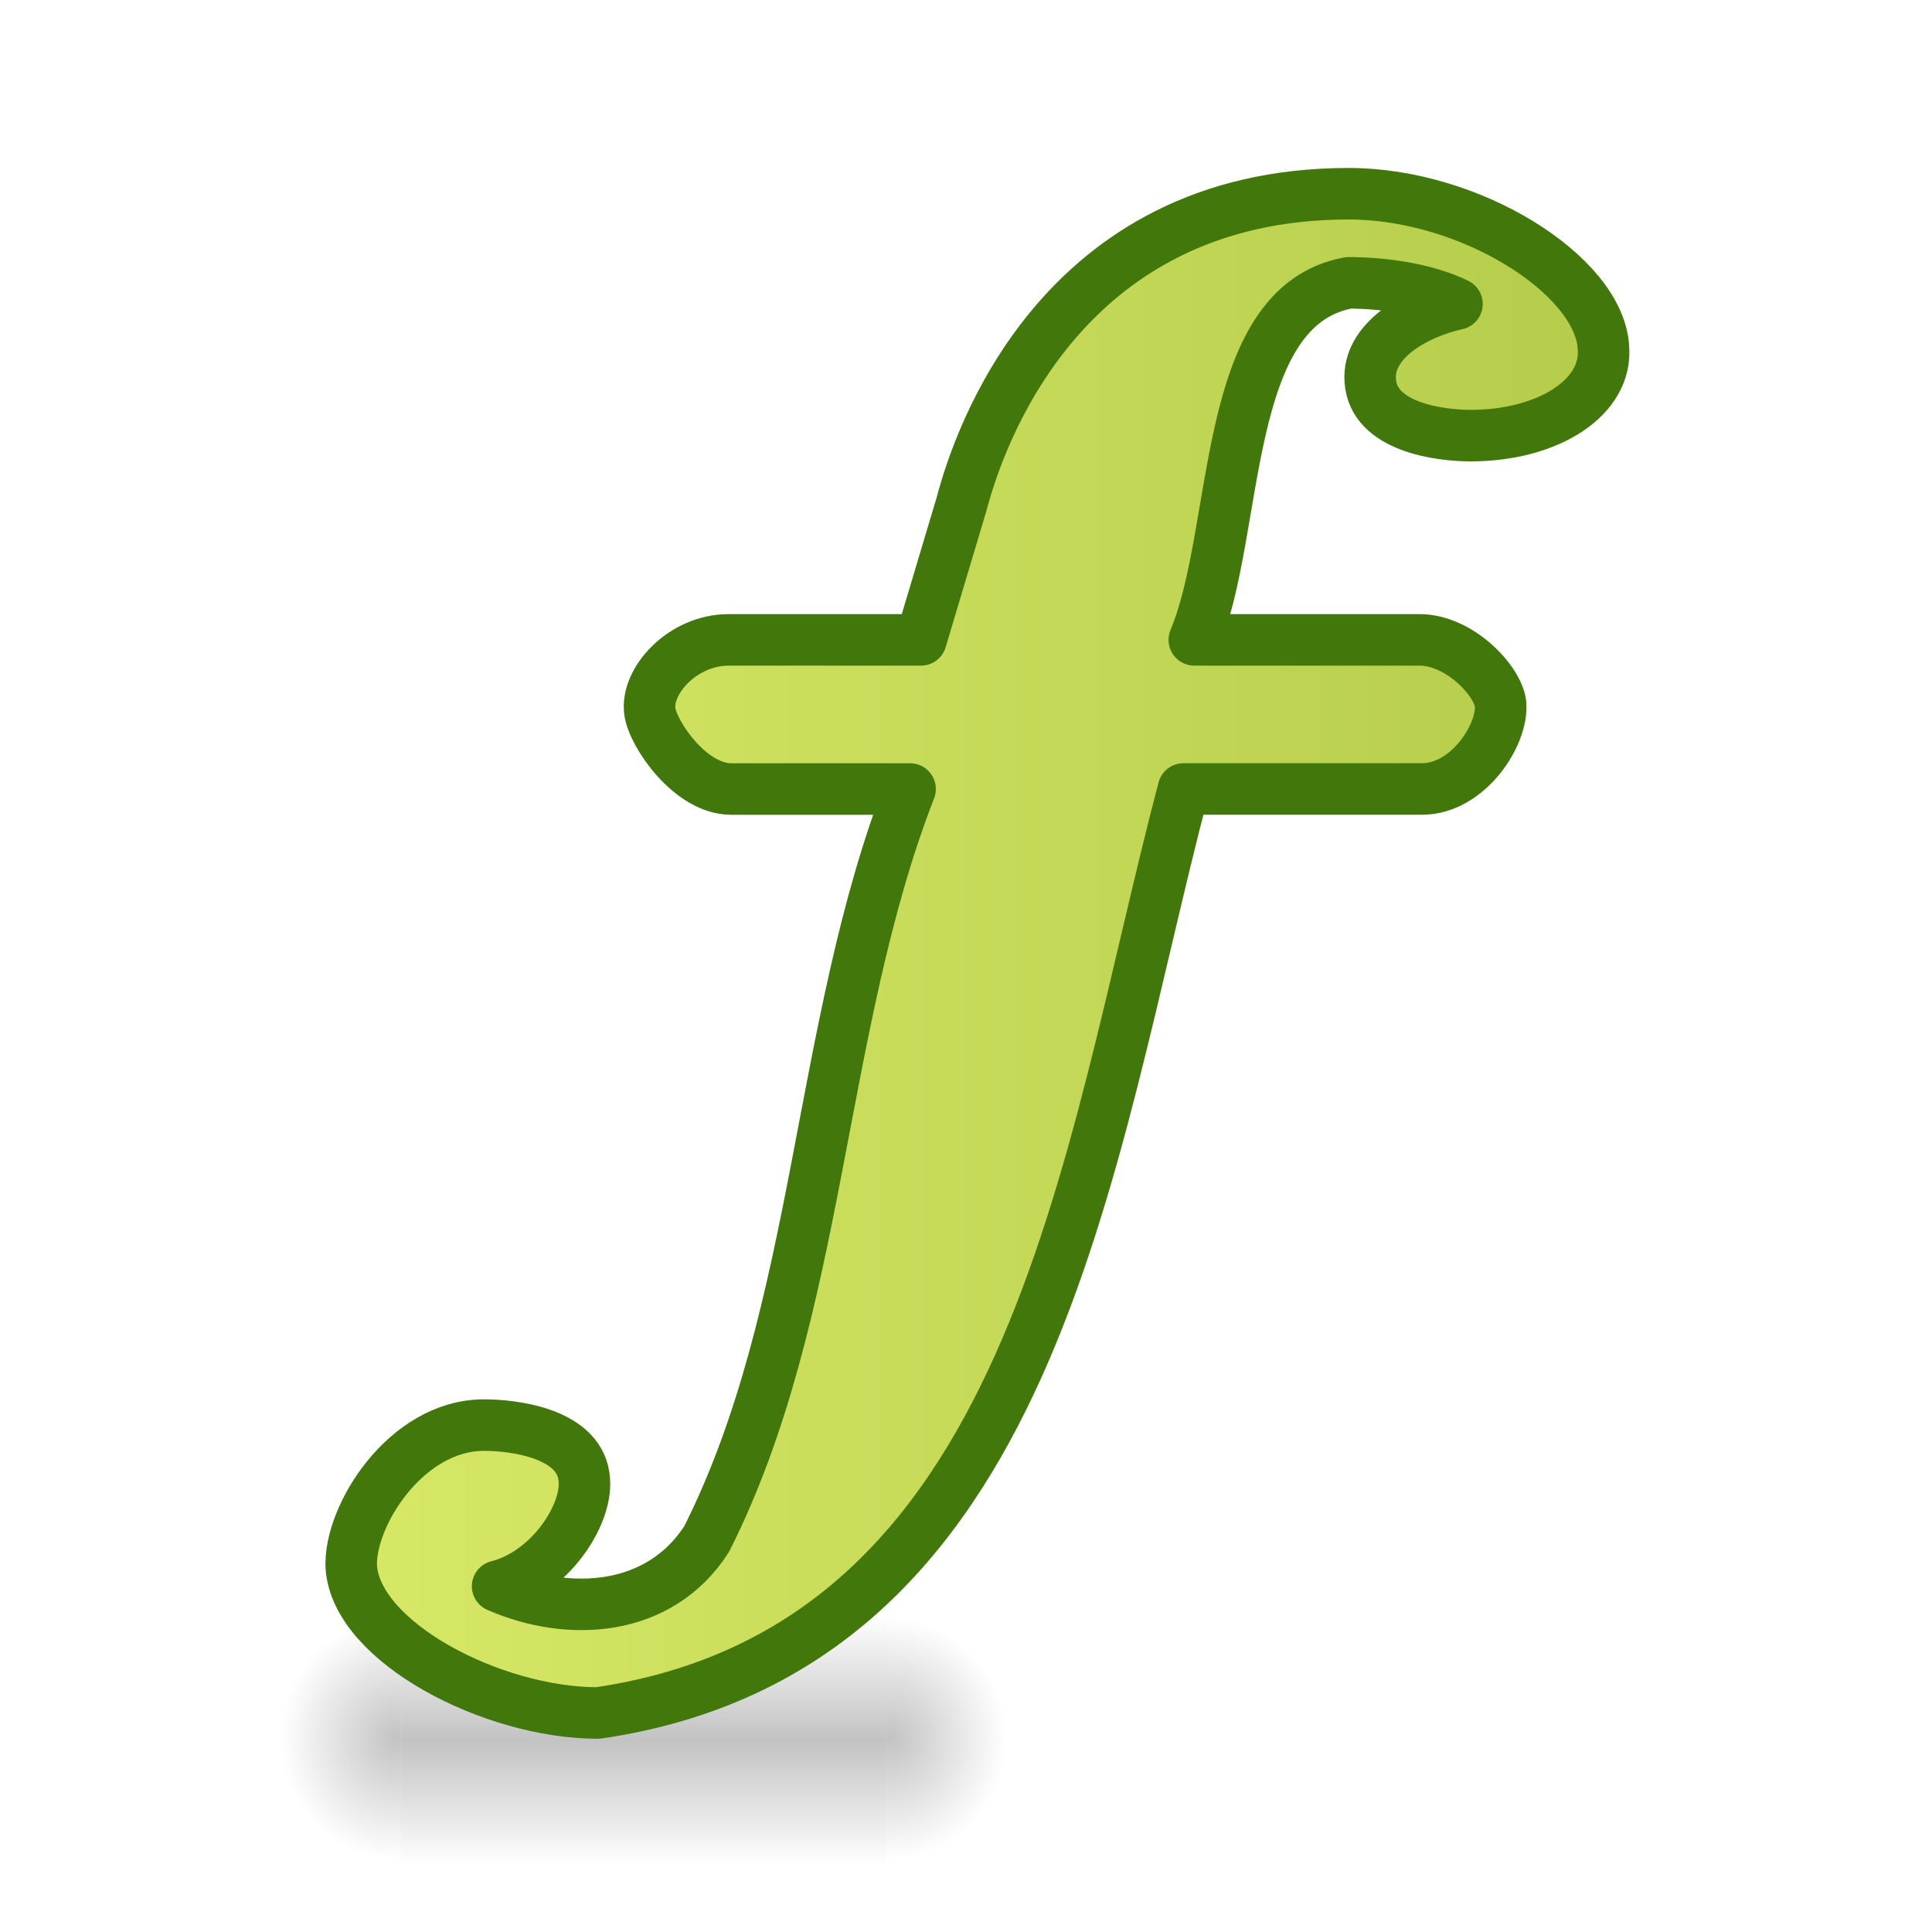<?xml version="1.0" encoding="UTF-8" standalone="no"?>
<!-- Created with Inkscape (http://www.inkscape.org/) -->

<svg
   xmlns:dc="http://purl.org/dc/elements/1.1/"
   xmlns:cc="http://creativecommons.org/ns#"
   xmlns:rdf="http://www.w3.org/1999/02/22-rdf-syntax-ns#"
   xmlns:svg="http://www.w3.org/2000/svg"
   xmlns="http://www.w3.org/2000/svg"
   xmlns:xlink="http://www.w3.org/1999/xlink"
   xmlns:sodipodi="http://sodipodi.sourceforge.net/DTD/sodipodi-0.dtd"
   xmlns:inkscape="http://www.inkscape.org/namespaces/inkscape"
   sodipodi:docname="custom-function.svg"
   inkscape:version="0.47 r22583"
   id="svg3082"
   height="48"
   width="48"
   version="1.1">
  <sodipodi:namedview
     pagecolor="#ffffff"
     bordercolor="#666666"
     borderopacity="1"
     objecttolerance="10"
     gridtolerance="10"
     guidetolerance="10"
     inkscape:pageopacity="0"
     inkscape:pageshadow="2"
     inkscape:window-width="1020"
     inkscape:window-height="677"
     id="namedview56"
     showgrid="false"
     inkscape:zoom="3.4766084"
     inkscape:cx="27.306368"
     inkscape:cy="13.579857"
     inkscape:window-x="131"
     inkscape:window-y="24"
     inkscape:window-maximized="0"
     inkscape:current-layer="svg3082" />
  <defs
     id="defs3084">
    <inkscape:path-effect
       effect="skeletal"
       id="path-effect4510"
       is_visible="true"
       pattern="M 0,0 1,0"
       copytype="single_stretched"
       prop_scale="1.01"
       scale_y_rel="false"
       spacing="0"
       normal_offset="0"
       tang_offset="0"
       prop_units="false"
       vertical_pattern="false"
       fuse_tolerance="0" />
    <inkscape:perspective
       sodipodi:type="inkscape:persp3d"
       inkscape:vp_x="0 : 24 : 1"
       inkscape:vp_y="0 : 1000 : 0"
       inkscape:vp_z="48 : 24 : 1"
       inkscape:persp3d-origin="24 : 16 : 1"
       id="perspective60" />
    <linearGradient
       id="linearGradient6457">
      <stop
         id="stop6459"
         style="stop-color:white;stop-opacity:0.941"
         offset="0" />
      <stop
         id="stop6461"
         style="stop-color:white;stop-opacity:0.706"
         offset="1" />
    </linearGradient>
    <radialGradient
       cx="605.714"
       cy="486.648"
       r="117.143"
       fx="605.714"
       fy="486.648"
       id="radialGradient3847"
       xlink:href="#linearGradient5060"
       gradientUnits="userSpaceOnUse"
       gradientTransform="matrix(-2.774,0,0,1.97,112.762,-872.885)" />
    <linearGradient
       id="linearGradient5060">
      <stop
         id="stop5062"
         style="stop-color:black;stop-opacity:1"
         offset="0" />
      <stop
         id="stop5064"
         style="stop-color:black;stop-opacity:0"
         offset="1" />
    </linearGradient>
    <radialGradient
       cx="605.714"
       cy="486.648"
       r="117.143"
       fx="605.714"
       fy="486.648"
       id="radialGradient3845"
       xlink:href="#linearGradient5060"
       gradientUnits="userSpaceOnUse"
       gradientTransform="matrix(2.774,0,0,1.97,-1891.633,-872.885)" />
    <linearGradient
       id="linearGradient5048">
      <stop
         id="stop5050"
         style="stop-color:black;stop-opacity:0"
         offset="0" />
      <stop
         id="stop5056"
         style="stop-color:black;stop-opacity:1"
         offset="0.5" />
      <stop
         id="stop5052"
         style="stop-color:black;stop-opacity:0"
         offset="1" />
    </linearGradient>
    <linearGradient
       x1="302.857"
       y1="366.648"
       x2="302.857"
       y2="609.505"
       id="linearGradient3843"
       xlink:href="#linearGradient5048"
       gradientUnits="userSpaceOnUse"
       gradientTransform="matrix(2.774,0,0,1.97,-1892.179,-872.885)" />
    <linearGradient
       id="linearGradient2781">
      <stop
         id="stop2783"
         style="stop-color:#505050;stop-opacity:1"
         offset="0" />
      <stop
         id="stop6301"
         style="stop-color:#6e6e6e;stop-opacity:1"
         offset="0.132" />
      <stop
         id="stop2785"
         style="stop-color:#8c8c8c;stop-opacity:1"
         offset="1" />
    </linearGradient>
    <linearGradient
       x1="21.866"
       y1="8.576"
       x2="21.78"
       y2="39.924"
       id="linearGradient2787"
       xlink:href="#linearGradient2781"
       gradientUnits="userSpaceOnUse"
       gradientTransform="matrix(1.242,0,0,1.18,-7.06,-5.123)" />
    <linearGradient
       id="linearGradient3690">
      <stop
         id="stop3692"
         style="stop-color:white;stop-opacity:1"
         offset="0" />
      <stop
         id="stop3694"
         style="stop-color:white;stop-opacity:0.469"
         offset="1" />
    </linearGradient>
    <linearGradient
       x1="16.034"
       y1="9.073"
       x2="16.075"
       y2="15.044"
       id="linearGradient3696"
       xlink:href="#linearGradient3690"
       gradientUnits="userSpaceOnUse"
       gradientTransform="matrix(1.258,0,0,1.172,-7.451,-4.638)" />
    <linearGradient
       id="linearGradient4222">
      <stop
         id="stop4224"
         style="stop-color:white;stop-opacity:1"
         offset="0" />
      <stop
         id="stop4226"
         style="stop-color:white;stop-opacity:0"
         offset="1" />
    </linearGradient>
    <linearGradient
       x1="24.139"
       y1="-9.801"
       x2="24.139"
       y2="47.273"
       id="linearGradient5220"
       xlink:href="#linearGradient4222"
       gradientUnits="userSpaceOnUse"
       gradientTransform="matrix(0.536,0,0,0.533,-15.688,50.169)" />
    <linearGradient
       id="linearGradient2264">
      <stop
         id="stop2266"
         style="stop-color:#d7e866;stop-opacity:1"
         offset="0" />
      <stop
         id="stop2268"
         style="stop-color:#8cab2a;stop-opacity:1"
         offset="1" />
    </linearGradient>
    <linearGradient
       x1="24.104"
       y1="15.169"
       x2="24.104"
       y2="32.485"
       id="linearGradient5218"
       xlink:href="#linearGradient2264"
       gradientUnits="userSpaceOnUse"
       gradientTransform="matrix(0.893,0,0,0.888,-24.247,42.161)" />
    <linearGradient
       id="linearGradient4168">
      <stop
         id="stop4170"
         style="stop-color:#f8cd70;stop-opacity:1"
         offset="0" />
      <stop
         id="stop4172"
         style="stop-color:#cc9110;stop-opacity:1"
         offset="1" />
    </linearGradient>
    <radialGradient
       cx="40.128"
       cy="9.966"
       r="1.061"
       fx="40.128"
       fy="9.966"
       id="radialGradient6431"
       xlink:href="#linearGradient4168"
       gradientUnits="userSpaceOnUse"
       gradientTransform="matrix(1.324,1.5235321e-6,-1.5978584e-6,1.319,-13.005,-3.182)" />
    <radialGradient
       cx="40.128"
       cy="9.966"
       r="1.061"
       fx="40.128"
       fy="9.966"
       id="radialGradient6439"
       xlink:href="#linearGradient4168"
       gradientUnits="userSpaceOnUse"
       gradientTransform="matrix(1.324,1.5574329e-6,-1.5978586e-6,1.291,-13.005,-2.896)" />
    <radialGradient
       cx="40.128"
       cy="9.966"
       r="1.061"
       fx="40.128"
       fy="9.966"
       id="radialGradient6447"
       xlink:href="#linearGradient4168"
       gradientUnits="userSpaceOnUse"
       gradientTransform="matrix(1.324,-1.1012002e-7,1.0795053e-7,1.233,-13.005,-2.324)" />
    <linearGradient
       x1="24"
       y1="13"
       x2="24"
       y2="40"
       id="linearGradient6463"
       xlink:href="#linearGradient6457"
       gradientUnits="userSpaceOnUse" />
    <linearGradient
       inkscape:collect="always"
       xlink:href="#linearGradient6457"
       id="linearGradient2915"
       gradientUnits="userSpaceOnUse"
       x1="24"
       y1="13"
       x2="24"
       y2="40"
       gradientTransform="matrix(0.604,0,0,1.228,9.509,-9.037)" />
    <linearGradient
       inkscape:collect="always"
       xlink:href="#linearGradient3690"
       id="linearGradient2918"
       gradientUnits="userSpaceOnUse"
       gradientTransform="matrix(0.76,0,0,1.179,5.01,-4.808)"
       x1="16.034"
       y1="9.073"
       x2="16.075"
       y2="15.044" />
    <linearGradient
       inkscape:collect="always"
       xlink:href="#linearGradient2781"
       id="linearGradient2921"
       gradientUnits="userSpaceOnUse"
       gradientTransform="matrix(0.75,0,0,1.187,5.246,-5.296)"
       x1="21.866"
       y1="8.576"
       x2="21.78"
       y2="39.924" />
    <inkscape:perspective
       id="perspective2941"
       inkscape:persp3d-origin="0.5 : 0.33333333 : 1"
       inkscape:vp_z="1 : 0.5 : 1"
       inkscape:vp_y="0 : 1000 : 0"
       inkscape:vp_x="0 : 0.5 : 1"
       sodipodi:type="inkscape:persp3d" />
    <inkscape:perspective
       id="perspective3741"
       inkscape:persp3d-origin="0.5 : 0.33333333 : 1"
       inkscape:vp_z="1 : 0.5 : 1"
       inkscape:vp_y="0 : 1000 : 0"
       inkscape:vp_x="0 : 0.5 : 1"
       sodipodi:type="inkscape:persp3d" />
    <inkscape:perspective
       id="perspective3777"
       inkscape:persp3d-origin="0.5 : 0.33333333 : 1"
       inkscape:vp_z="1 : 0.5 : 1"
       inkscape:vp_y="0 : 1000 : 0"
       inkscape:vp_x="0 : 0.5 : 1"
       sodipodi:type="inkscape:persp3d" />
    <radialGradient
       inkscape:collect="always"
       xlink:href="#linearGradient2264-9"
       id="radialGradient3767-8"
       cx="25.555"
       cy="18.445"
       fx="25.555"
       fy="18.445"
       r="8.367"
       gradientTransform="matrix(1,0,0,0.282,0,13.24)"
       gradientUnits="userSpaceOnUse" />
    <linearGradient
       id="linearGradient2264-9">
      <stop
         id="stop2266-3"
         style="stop-color:#d7e866;stop-opacity:1"
         offset="0" />
      <stop
         id="stop2268-5"
         style="stop-color:#8cab2a;stop-opacity:1"
         offset="1" />
    </linearGradient>
    <inkscape:perspective
       id="perspective3766"
       inkscape:persp3d-origin="0.5 : 0.33333333 : 1"
       inkscape:vp_z="1 : 0.5 : 1"
       inkscape:vp_y="0 : 1000 : 0"
       inkscape:vp_x="0 : 0.5 : 1"
       sodipodi:type="inkscape:persp3d" />
    <linearGradient
       inkscape:collect="always"
       xlink:href="#linearGradient4222-8"
       id="linearGradient3724"
       gradientUnits="userSpaceOnUse"
       gradientTransform="matrix(0,0.713,-0.674,0,53.746,15.046)"
       x1="13.472"
       y1="25.411"
       x2="57.726"
       y2="25.411" />
    <linearGradient
       id="linearGradient4222-8">
      <stop
         id="stop4224-9"
         style="stop-color:white;stop-opacity:1"
         offset="0" />
      <stop
         id="stop4226-8"
         style="stop-color:white;stop-opacity:0"
         offset="1" />
    </linearGradient>
    <inkscape:perspective
       id="perspective3873"
       inkscape:persp3d-origin="0.5 : 0.33333333 : 1"
       inkscape:vp_z="1 : 0.5 : 1"
       inkscape:vp_y="0 : 1000 : 0"
       inkscape:vp_x="0 : 0.5 : 1"
       sodipodi:type="inkscape:persp3d" />
    <linearGradient
       id="linearGradient2264-93">
      <stop
         id="stop2266-2"
         style="stop-color:#d7e866;stop-opacity:1"
         offset="0" />
      <stop
         id="stop2268-8"
         style="stop-color:#8cab2a;stop-opacity:1"
         offset="1" />
    </linearGradient>
    <linearGradient
       inkscape:collect="always"
       xlink:href="#linearGradient4222-5"
       id="linearGradient3863-7"
       gradientUnits="userSpaceOnUse"
       x1="18.188"
       y1="18.445"
       x2="32.922"
       y2="18.445" />
    <linearGradient
       id="linearGradient4222-5">
      <stop
         id="stop4224-6"
         style="stop-color:white;stop-opacity:1"
         offset="0" />
      <stop
         id="stop4226-0"
         style="stop-color:white;stop-opacity:0"
         offset="1" />
    </linearGradient>
    <inkscape:perspective
       id="perspective3929"
       inkscape:persp3d-origin="0.5 : 0.33333333 : 1"
       inkscape:vp_z="1 : 0.5 : 1"
       inkscape:vp_y="0 : 1000 : 0"
       inkscape:vp_x="0 : 0.5 : 1"
       sodipodi:type="inkscape:persp3d" />
    <linearGradient
       id="linearGradient2264-93-1">
      <stop
         id="stop2266-2-4"
         style="stop-color:#d7e866;stop-opacity:1"
         offset="0" />
      <stop
         id="stop2268-8-9"
         style="stop-color:#8cab2a;stop-opacity:1"
         offset="1" />
    </linearGradient>
    <linearGradient
       y2="18.445"
       x2="32.922"
       y1="18.445"
       x1="18.188"
       gradientUnits="userSpaceOnUse"
       id="linearGradient3888-2"
       xlink:href="#linearGradient4222-5-0"
       inkscape:collect="always" />
    <linearGradient
       id="linearGradient4222-5-0">
      <stop
         id="stop4224-6-1"
         style="stop-color:white;stop-opacity:1"
         offset="0" />
      <stop
         id="stop4226-0-8"
         style="stop-color:white;stop-opacity:0"
         offset="1" />
    </linearGradient>
    <inkscape:perspective
       id="perspective3985"
       inkscape:persp3d-origin="0.5 : 0.33333333 : 1"
       inkscape:vp_z="1 : 0.5 : 1"
       inkscape:vp_y="0 : 1000 : 0"
       inkscape:vp_x="0 : 0.5 : 1"
       sodipodi:type="inkscape:persp3d" />
    <linearGradient
       id="linearGradient2264-93-1-7">
      <stop
         id="stop2266-2-4-7"
         style="stop-color:#d7e866;stop-opacity:1"
         offset="0" />
      <stop
         id="stop2268-8-9-1"
         style="stop-color:#8cab2a;stop-opacity:1"
         offset="1" />
    </linearGradient>
    <linearGradient
       id="linearGradient4222-5-0-5">
      <stop
         id="stop4224-6-1-5"
         style="stop-color:white;stop-opacity:1"
         offset="0" />
      <stop
         id="stop4226-0-8-4"
         style="stop-color:white;stop-opacity:0"
         offset="1" />
    </linearGradient>
    <linearGradient
       id="linearGradient2264-93-10">
      <stop
         id="stop2266-2-5"
         style="stop-color:#d7e866;stop-opacity:1"
         offset="0" />
      <stop
         id="stop2268-8-1"
         style="stop-color:#8cab2a;stop-opacity:1"
         offset="1" />
    </linearGradient>
    <linearGradient
       y2="18.445"
       x2="32.922"
       y1="18.445"
       x1="18.188"
       gradientUnits="userSpaceOnUse"
       id="linearGradient3888-8"
       xlink:href="#linearGradient4222-5-9"
       inkscape:collect="always" />
    <linearGradient
       id="linearGradient4222-5-9">
      <stop
         id="stop4224-6-18"
         style="stop-color:white;stop-opacity:1"
         offset="0" />
      <stop
         id="stop4226-0-1"
         style="stop-color:white;stop-opacity:0"
         offset="1" />
    </linearGradient>
    <inkscape:perspective
       id="perspective3985-1"
       inkscape:persp3d-origin="0.5 : 0.33333333 : 1"
       inkscape:vp_z="1 : 0.5 : 1"
       inkscape:vp_y="0 : 1000 : 0"
       inkscape:vp_x="0 : 0.5 : 1"
       sodipodi:type="inkscape:persp3d" />
    <linearGradient
       id="linearGradient2264-93-1-8">
      <stop
         id="stop2266-2-4-5"
         style="stop-color:#d7e866;stop-opacity:1"
         offset="0" />
      <stop
         id="stop2268-8-9-19"
         style="stop-color:#8cab2a;stop-opacity:1"
         offset="1" />
    </linearGradient>
    <linearGradient
       id="linearGradient4222-5-0-6">
      <stop
         id="stop4224-6-1-7"
         style="stop-color:white;stop-opacity:1"
         offset="0" />
      <stop
         id="stop4226-0-8-9"
         style="stop-color:white;stop-opacity:0"
         offset="1" />
    </linearGradient>
    <linearGradient
       id="linearGradient2264-93-5">
      <stop
         id="stop2266-2-9"
         style="stop-color:#d7e866;stop-opacity:1"
         offset="0" />
      <stop
         id="stop2268-8-7"
         style="stop-color:#8cab2a;stop-opacity:1"
         offset="1" />
    </linearGradient>
    <linearGradient
       y2="18.445"
       x2="32.922"
       y1="18.445"
       x1="18.188"
       gradientUnits="userSpaceOnUse"
       id="linearGradient3888-6"
       xlink:href="#linearGradient4222-5-6"
       inkscape:collect="always" />
    <linearGradient
       id="linearGradient4222-5-6">
      <stop
         id="stop4224-6-8"
         style="stop-color:white;stop-opacity:1"
         offset="0" />
      <stop
         id="stop4226-0-18"
         style="stop-color:white;stop-opacity:0"
         offset="1" />
    </linearGradient>
    <inkscape:perspective
       id="perspective4180"
       inkscape:persp3d-origin="0.5 : 0.33333333 : 1"
       inkscape:vp_z="1 : 0.5 : 1"
       inkscape:vp_y="0 : 1000 : 0"
       inkscape:vp_x="0 : 0.5 : 1"
       sodipodi:type="inkscape:persp3d" />
    <linearGradient
       id="linearGradient2264-93-5-3">
      <stop
         id="stop2266-2-9-4"
         style="stop-color:#d7e866;stop-opacity:1"
         offset="0" />
      <stop
         id="stop2268-8-7-0"
         style="stop-color:#8cab2a;stop-opacity:1"
         offset="1" />
    </linearGradient>
    <linearGradient
       y2="18.445"
       x2="32.922"
       y1="18.445"
       x1="18.188"
       gradientUnits="userSpaceOnUse"
       id="linearGradient4011-9-9"
       xlink:href="#linearGradient4222-5-6-6"
       inkscape:collect="always" />
    <linearGradient
       id="linearGradient4222-5-6-6">
      <stop
         id="stop4224-6-8-8"
         style="stop-color:white;stop-opacity:1"
         offset="0" />
      <stop
         id="stop4226-0-18-2"
         style="stop-color:white;stop-opacity:0"
         offset="1" />
    </linearGradient>
    <linearGradient
       id="linearGradient2264-93-1-8-4">
      <stop
         id="stop2266-2-4-5-2"
         style="stop-color:#d7e866;stop-opacity:1"
         offset="0" />
      <stop
         id="stop2268-8-9-19-3"
         style="stop-color:#8cab2a;stop-opacity:1"
         offset="1" />
    </linearGradient>
    <linearGradient
       id="linearGradient4222-5-0-6-5">
      <stop
         id="stop4224-6-1-7-0"
         style="stop-color:white;stop-opacity:1"
         offset="0" />
      <stop
         id="stop4226-0-8-9-7"
         style="stop-color:white;stop-opacity:0"
         offset="1" />
    </linearGradient>
    <radialGradient
       inkscape:collect="always"
       xlink:href="#linearGradient2264-93-1-8-4"
       id="radialGradient4322"
       gradientUnits="userSpaceOnUse"
       gradientTransform="matrix(1,0,0,0.282,0,13.24)"
       cx="25.555"
       cy="18.445"
       fx="25.555"
       fy="18.445"
       r="8.367" />
    <linearGradient
       inkscape:collect="always"
       xlink:href="#linearGradient4222-5-0-6-5"
       id="linearGradient4324"
       gradientUnits="userSpaceOnUse"
       x1="18.188"
       y1="18.445"
       x2="32.922"
       y2="18.445" />
    <inkscape:perspective
       id="perspective4352"
       inkscape:persp3d-origin="0.5 : 0.33333333 : 1"
       inkscape:vp_z="1 : 0.5 : 1"
       inkscape:vp_y="0 : 1000 : 0"
       inkscape:vp_x="0 : 0.5 : 1"
       sodipodi:type="inkscape:persp3d" />
    <radialGradient
       inkscape:collect="always"
       xlink:href="#linearGradient2264-93-1-1"
       id="radialGradient4306-4"
       gradientUnits="userSpaceOnUse"
       gradientTransform="matrix(1,0,0,0.282,0,13.24)"
       cx="25.555"
       cy="18.445"
       fx="25.555"
       fy="18.445"
       r="8.367" />
    <linearGradient
       id="linearGradient2264-93-1-1">
      <stop
         id="stop2266-2-4-52"
         style="stop-color:#d7e866;stop-opacity:1"
         offset="0" />
      <stop
         id="stop2268-8-9-4"
         style="stop-color:#8cab2a;stop-opacity:1"
         offset="1" />
    </linearGradient>
    <linearGradient
       inkscape:collect="always"
       xlink:href="#linearGradient4222-5-0-57"
       id="linearGradient4308-3"
       gradientUnits="userSpaceOnUse"
       x1="18.188"
       y1="18.445"
       x2="32.922"
       y2="18.445" />
    <linearGradient
       id="linearGradient4222-5-0-57">
      <stop
         id="stop4224-6-1-56"
         style="stop-color:white;stop-opacity:1"
         offset="0" />
      <stop
         id="stop4226-0-8-2"
         style="stop-color:white;stop-opacity:0"
         offset="1" />
    </linearGradient>
    <linearGradient
       id="linearGradient2264-93-57">
      <stop
         id="stop2266-2-45"
         style="stop-color:#d7e866;stop-opacity:1"
         offset="0" />
      <stop
         id="stop2268-8-3"
         style="stop-color:#8cab2a;stop-opacity:1"
         offset="1" />
    </linearGradient>
    <linearGradient
       inkscape:collect="always"
       xlink:href="#linearGradient4222-5-63"
       id="linearGradient4304-8"
       gradientUnits="userSpaceOnUse"
       x1="18.188"
       y1="18.445"
       x2="32.922"
       y2="18.445" />
    <linearGradient
       id="linearGradient4222-5-63">
      <stop
         id="stop4224-6-4"
         style="stop-color:white;stop-opacity:1"
         offset="0" />
      <stop
         id="stop4226-0-7"
         style="stop-color:white;stop-opacity:0"
         offset="1" />
    </linearGradient>
    <radialGradient
       inkscape:collect="always"
       xlink:href="#linearGradient2264-93-1-8"
       id="radialGradient4461"
       gradientUnits="userSpaceOnUse"
       gradientTransform="matrix(1,0,0,0.282,0,13.24)"
       cx="25.555"
       cy="18.445"
       fx="25.555"
       fy="18.445"
       r="8.367" />
    <linearGradient
       inkscape:collect="always"
       xlink:href="#linearGradient4222-5-0-6"
       id="linearGradient4463"
       gradientUnits="userSpaceOnUse"
       x1="18.188"
       y1="18.445"
       x2="32.922"
       y2="18.445" />
    <radialGradient
       inkscape:collect="always"
       xlink:href="#linearGradient2264-93-1"
       id="radialGradient4465"
       gradientUnits="userSpaceOnUse"
       gradientTransform="matrix(1,0,0,0.282,0,13.24)"
       cx="25.555"
       cy="18.445"
       fx="25.555"
       fy="18.445"
       r="8.367" />
    <linearGradient
       inkscape:collect="always"
       xlink:href="#linearGradient4222-5-0"
       id="linearGradient4467"
       gradientUnits="userSpaceOnUse"
       x1="18.188"
       y1="18.445"
       x2="32.922"
       y2="18.445" />
    <linearGradient
       inkscape:collect="always"
       xlink:href="#linearGradient2264-93-57"
       id="linearGradient3759"
       x1="-35.916"
       y1="30.26"
       x2="-29.494"
       y2="30.26"
       gradientUnits="userSpaceOnUse"
       gradientTransform="translate(55.658,-7.91)" />
    <linearGradient
       inkscape:collect="always"
       xlink:href="#linearGradient2264-93-57"
       id="linearGradient3786"
       gradientUnits="userSpaceOnUse"
       gradientTransform="translate(48.658,9.09)"
       x1="-35.916"
       y1="30.26"
       x2="-29.494"
       y2="30.26" />
    <inkscape:perspective
       id="perspective3025"
       inkscape:persp3d-origin="0.5 : 0.33333333 : 1"
       inkscape:vp_z="1 : 0.5 : 1"
       inkscape:vp_y="0 : 1000 : 0"
       inkscape:vp_x="0 : 0.5 : 1"
       sodipodi:type="inkscape:persp3d" />
    <linearGradient
       y2="30.26"
       x2="-29.494"
       y1="30.26"
       x1="-35.916"
       gradientTransform="translate(117.668,16.658)"
       gradientUnits="userSpaceOnUse"
       id="linearGradient2986"
       xlink:href="#linearGradient2264-93-57-0"
       inkscape:collect="always" />
    <linearGradient
       id="linearGradient2264-93-57-0">
      <stop
         id="stop2266-2-45-6"
         style="stop-color:#d7e866;stop-opacity:1"
         offset="0" />
      <stop
         id="stop2268-8-3-2"
         style="stop-color:#8cab2a;stop-opacity:1"
         offset="1" />
    </linearGradient>
    <linearGradient
       y2="30.26"
       x2="-29.494"
       y1="30.26"
       x1="-35.916"
       gradientTransform="translate(117.668,16.658)"
       gradientUnits="userSpaceOnUse"
       id="linearGradient3033"
       xlink:href="#linearGradient2264-93-57-0"
       inkscape:collect="always" />
    <linearGradient
       id="linearGradient3035">
      <stop
         id="stop3037"
         style="stop-color:#d7e866;stop-opacity:1"
         offset="0" />
      <stop
         id="stop3039"
         style="stop-color:#8cab2a;stop-opacity:1"
         offset="1" />
    </linearGradient>
    <linearGradient
       y2="30.26"
       x2="-29.494"
       y1="30.26"
       x1="-35.916"
       gradientTransform="translate(51.354,9.036)"
       gradientUnits="userSpaceOnUse"
       id="linearGradient3043"
       xlink:href="#linearGradient2264-93-57-0"
       inkscape:collect="always" />
    <linearGradient
       inkscape:collect="always"
       xlink:href="#linearGradient2264-93-57-0"
       id="linearGradient3079"
       gradientUnits="userSpaceOnUse"
       gradientTransform="translate(51.354,9.036)"
       x1="-35.916"
       y1="30.26"
       x2="-29.494"
       y2="30.26" />
    <inkscape:perspective
       id="perspective3861"
       inkscape:persp3d-origin="0.5 : 0.33333333 : 1"
       inkscape:vp_z="1 : 0.5 : 1"
       inkscape:vp_y="0 : 1000 : 0"
       inkscape:vp_x="0 : 0.5 : 1"
       sodipodi:type="inkscape:persp3d" />
    <linearGradient
       id="linearGradient2264-93-57-0-6">
      <stop
         id="stop2266-2-45-6-0"
         style="stop-color:#d7e866;stop-opacity:1"
         offset="0" />
      <stop
         id="stop2268-8-3-2-2"
         style="stop-color:#8cab2a;stop-opacity:1"
         offset="1" />
    </linearGradient>
    <linearGradient
       inkscape:collect="always"
       xlink:href="#linearGradient2264-93-57-0-6"
       id="linearGradient3077-5"
       gradientUnits="userSpaceOnUse"
       gradientTransform="translate(51.354,9.036)"
       x1="-35.916"
       y1="30.26"
       x2="-29.494"
       y2="30.26" />
    <linearGradient
       id="linearGradient3870">
      <stop
         id="stop3872"
         style="stop-color:#d7e866;stop-opacity:1"
         offset="0" />
      <stop
         id="stop3874"
         style="stop-color:#8cab2a;stop-opacity:1"
         offset="1" />
    </linearGradient>
    <inkscape:perspective
       id="perspective3064"
       inkscape:persp3d-origin="0.5 : 0.33333333 : 1"
       inkscape:vp_z="1 : 0.5 : 1"
       inkscape:vp_y="0 : 1000 : 0"
       inkscape:vp_x="0 : 0.5 : 1"
       sodipodi:type="inkscape:persp3d" />
    <radialGradient
       inkscape:collect="always"
       xlink:href="#linearGradient2264-93-19"
       id="radialGradient4036"
       gradientUnits="userSpaceOnUse"
       gradientTransform="matrix(0.587,0,0,0.307,-0.961,11.692)"
       cx="25.555"
       cy="18.445"
       fx="25.555"
       fy="18.445"
       r="8.367" />
    <linearGradient
       id="linearGradient2264-93-19">
      <stop
         id="stop2266-2-7"
         style="stop-color:#d7e866;stop-opacity:1"
         offset="0" />
      <stop
         id="stop2268-8-13"
         style="stop-color:#8cab2a;stop-opacity:1"
         offset="1" />
    </linearGradient>
    <linearGradient
       inkscape:collect="always"
       xlink:href="#linearGradient4222-5-1"
       id="linearGradient4038"
       gradientUnits="userSpaceOnUse"
       gradientTransform="matrix(0.553,0,0,1,0.217,-1.153)"
       x1="18.188"
       y1="18.445"
       x2="32.922"
       y2="18.445" />
    <linearGradient
       id="linearGradient4222-5-1">
      <stop
         id="stop4224-6-2"
         style="stop-color:white;stop-opacity:1"
         offset="0" />
      <stop
         id="stop4226-0-0"
         style="stop-color:white;stop-opacity:0"
         offset="1" />
    </linearGradient>
    <linearGradient
       y2="18.445"
       x2="32.922"
       y1="18.445"
       x1="18.188"
       gradientTransform="matrix(0.553,0,0,1,0.217,-1.153)"
       gradientUnits="userSpaceOnUse"
       id="linearGradient3079-6"
       xlink:href="#linearGradient4222-5-1"
       inkscape:collect="always" />
    <linearGradient
       inkscape:collect="always"
       xlink:href="#linearGradient2264-93-19"
       id="linearGradient3777"
       x1="-48.72"
       y1="20.915"
       x2="-7.917"
       y2="20.915"
       gradientUnits="userSpaceOnUse" />
    <linearGradient
       inkscape:collect="always"
       xlink:href="#linearGradient2264-93-19"
       id="linearGradient3788"
       gradientUnits="userSpaceOnUse"
       x1="-48.72"
       y1="20.915"
       x2="-7.917"
       y2="20.915" />
    <linearGradient
       inkscape:collect="always"
       xlink:href="#linearGradient2264-93-19"
       id="linearGradient3790"
       gradientUnits="userSpaceOnUse"
       x1="-48.72"
       y1="20.915"
       x2="-7.917"
       y2="20.915" />
    <linearGradient
       inkscape:collect="always"
       xlink:href="#linearGradient2264-93-19"
       id="linearGradient3792"
       gradientUnits="userSpaceOnUse"
       x1="-48.72"
       y1="20.915"
       x2="-7.917"
       y2="20.915" />
    <linearGradient
       inkscape:collect="always"
       xlink:href="#linearGradient2264-93-19"
       id="linearGradient3794"
       gradientUnits="userSpaceOnUse"
       x1="-48.72"
       y1="20.915"
       x2="-7.917"
       y2="20.915" />
    <linearGradient
       inkscape:collect="always"
       xlink:href="#linearGradient2264-93-19"
       id="linearGradient3796"
       gradientUnits="userSpaceOnUse"
       x1="-48.72"
       y1="20.915"
       x2="-7.917"
       y2="20.915" />
    <linearGradient
       inkscape:collect="always"
       xlink:href="#linearGradient2264-93-19"
       id="linearGradient3799"
       gradientUnits="userSpaceOnUse"
       x1="-48.72"
       y1="20.915"
       x2="-7.917"
       y2="20.915"
       gradientTransform="matrix(1,0,0,0.756,-2,6.935)" />
    <linearGradient
       inkscape:collect="always"
       xlink:href="#linearGradient2264-93-19"
       id="linearGradient3802"
       gradientUnits="userSpaceOnUse"
       x1="-48.72"
       y1="20.915"
       x2="-7.917"
       y2="20.915" />
    <linearGradient
       inkscape:collect="always"
       xlink:href="#linearGradient2264-93-19"
       id="linearGradient3805"
       gradientUnits="userSpaceOnUse"
       x1="-48.72"
       y1="20.915"
       x2="-7.917"
       y2="20.915"
       gradientTransform="matrix(1,0,0,0.756,2,6.935)" />
    <linearGradient
       inkscape:collect="always"
       xlink:href="#linearGradient2264-93-19"
       id="linearGradient3821"
       x1="-29.498"
       y1="26.525"
       x2="-9.906"
       y2="26.525"
       gradientUnits="userSpaceOnUse" />
    <linearGradient
       inkscape:collect="always"
       xlink:href="#linearGradient2264-93-19"
       id="linearGradient3823"
       gradientUnits="userSpaceOnUse"
       x1="-29.498"
       y1="26.525"
       x2="-9.906"
       y2="26.525" />
    <linearGradient
       inkscape:collect="always"
       xlink:href="#linearGradient2264-93-19"
       id="linearGradient3825"
       gradientUnits="userSpaceOnUse"
       x1="-29.498"
       y1="26.525"
       x2="-9.906"
       y2="26.525" />
    <linearGradient
       inkscape:collect="always"
       xlink:href="#linearGradient2264-93-19"
       id="linearGradient3827"
       gradientUnits="userSpaceOnUse"
       x1="-29.498"
       y1="26.525"
       x2="-9.906"
       y2="26.525" />
    <inkscape:perspective
       id="perspective3846"
       inkscape:persp3d-origin="0.5 : 0.33333333 : 1"
       inkscape:vp_z="1 : 0.5 : 1"
       inkscape:vp_y="0 : 1000 : 0"
       inkscape:vp_x="0 : 0.5 : 1"
       sodipodi:type="inkscape:persp3d" />
    <linearGradient
       inkscape:collect="always"
       xlink:href="#linearGradient3870-6"
       id="linearGradient3808-3"
       gradientUnits="userSpaceOnUse"
       x1="-48.72"
       y1="20.915"
       x2="-7.917"
       y2="20.915"
       gradientTransform="matrix(1.462,0,0,0.994,22.61,0.118)" />
    <linearGradient
       id="linearGradient3870-6">
      <stop
         id="stop3872-4"
         style="stop-color:#d7e866;stop-opacity:1"
         offset="0" />
      <stop
         id="stop3874-7"
         style="stop-color:#8cab2a;stop-opacity:1"
         offset="1" />
    </linearGradient>
    <linearGradient
       y2="20.915"
       x2="-7.917"
       y1="20.915"
       x1="-48.72"
       gradientTransform="matrix(1.462,0,0,0.994,71.729,-1.172)"
       gradientUnits="userSpaceOnUse"
       id="linearGradient3855"
       xlink:href="#linearGradient3870-6"
       inkscape:collect="always" />
    <inkscape:perspective
       id="perspective3905"
       inkscape:persp3d-origin="0.5 : 0.33333333 : 1"
       inkscape:vp_z="1 : 0.5 : 1"
       inkscape:vp_y="0 : 1000 : 0"
       inkscape:vp_x="0 : 0.5 : 1"
       sodipodi:type="inkscape:persp3d" />
    <linearGradient
       inkscape:collect="always"
       xlink:href="#linearGradient3870-6-3"
       id="linearGradient3895-2"
       gradientUnits="userSpaceOnUse"
       gradientTransform="matrix(1.462,0,0,0.994,22.61,0.118)"
       x1="-48.72"
       y1="20.915"
       x2="-7.917"
       y2="20.915" />
    <linearGradient
       id="linearGradient3870-6-3">
      <stop
         id="stop3872-4-1"
         style="stop-color:#d7e866;stop-opacity:1"
         offset="0" />
      <stop
         id="stop3874-7-1"
         style="stop-color:#8cab2a;stop-opacity:1"
         offset="1" />
    </linearGradient>
    <linearGradient
       inkscape:collect="always"
       xlink:href="#linearGradient4222-5-1"
       id="linearGradient3941"
       x1="-49.119"
       y1="20.381"
       x2="-21.092"
       y2="20.381"
       gradientUnits="userSpaceOnUse" />
    <inkscape:perspective
       id="perspective4478"
       inkscape:persp3d-origin="0.5 : 0.33333333 : 1"
       inkscape:vp_z="1 : 0.5 : 1"
       inkscape:vp_y="0 : 1000 : 0"
       inkscape:vp_x="0 : 0.5 : 1"
       sodipodi:type="inkscape:persp3d" />
    <linearGradient
       inkscape:collect="always"
       xlink:href="#linearGradient3870-0"
       id="linearGradient3808-9"
       gradientUnits="userSpaceOnUse"
       x1="-48.72"
       y1="20.915"
       x2="-7.917"
       y2="20.915"
       gradientTransform="matrix(1.462,0,0,0.994,24.911,0.118)" />
    <linearGradient
       id="linearGradient3870-0">
      <stop
         id="stop3872-5"
         style="stop-color:#d7e866;stop-opacity:1"
         offset="0" />
      <stop
         id="stop3874-2"
         style="stop-color:#8cab2a;stop-opacity:1"
         offset="1" />
    </linearGradient>
    <inkscape:perspective
       id="perspective4520"
       inkscape:persp3d-origin="0.5 : 0.33333333 : 1"
       inkscape:vp_z="1 : 0.5 : 1"
       inkscape:vp_y="0 : 1000 : 0"
       inkscape:vp_x="0 : 0.5 : 1"
       sodipodi:type="inkscape:persp3d" />
    <linearGradient
       inkscape:collect="always"
       xlink:href="#linearGradient3870-1"
       id="linearGradient3808-5"
       gradientUnits="userSpaceOnUse"
       x1="-48.72"
       y1="20.915"
       x2="-7.917"
       y2="20.915"
       gradientTransform="matrix(1.462,0,0,0.994,24.911,0.118)" />
    <linearGradient
       id="linearGradient3870-1">
      <stop
         id="stop3872-6"
         style="stop-color:#d7e866;stop-opacity:1"
         offset="0" />
      <stop
         id="stop3874-6"
         style="stop-color:#8cab2a;stop-opacity:1"
         offset="1" />
    </linearGradient>
    <inkscape:perspective
       id="perspective6589"
       inkscape:persp3d-origin="0.5 : 0.33333333 : 1"
       inkscape:vp_z="1 : 0.5 : 1"
       inkscape:vp_y="0 : 1000 : 0"
       inkscape:vp_x="0 : 0.5 : 1"
       sodipodi:type="inkscape:persp3d" />
    <linearGradient
       id="linearGradient2264-93-19-5">
      <stop
         id="stop2266-2-7-9"
         style="stop-color:#d7e866;stop-opacity:1"
         offset="0" />
      <stop
         id="stop2268-8-13-4"
         style="stop-color:#8cab2a;stop-opacity:1"
         offset="1" />
    </linearGradient>
    <linearGradient
       id="linearGradient6598">
      <stop
         id="stop6600"
         style="stop-color:#d7e866;stop-opacity:1"
         offset="0" />
      <stop
         id="stop6602"
         style="stop-color:#8cab2a;stop-opacity:1"
         offset="1" />
    </linearGradient>
    <linearGradient
       inkscape:collect="always"
       xlink:href="#linearGradient2264-93-19-5"
       id="linearGradient3836-6"
       gradientUnits="userSpaceOnUse"
       x1="-29.498"
       y1="26.525"
       x2="-9.906"
       y2="26.525"
       gradientTransform="matrix(0.802,0,0,0.785,-5.718,5.122)" />
    <linearGradient
       id="linearGradient6605">
      <stop
         id="stop6607"
         style="stop-color:#d7e866;stop-opacity:1"
         offset="0" />
      <stop
         id="stop6609"
         style="stop-color:#8cab2a;stop-opacity:1"
         offset="1" />
    </linearGradient>
    <inkscape:perspective
       id="perspective6674"
       inkscape:persp3d-origin="0.5 : 0.33333333 : 1"
       inkscape:vp_z="1 : 0.5 : 1"
       inkscape:vp_y="0 : 1000 : 0"
       inkscape:vp_x="0 : 0.5 : 1"
       sodipodi:type="inkscape:persp3d" />
    <linearGradient
       inkscape:collect="always"
       xlink:href="#linearGradient3870-1"
       id="linearGradient6688"
       gradientUnits="userSpaceOnUse"
       gradientTransform="matrix(1.685,0,0,0.964,90.8,3.177)"
       x1="-48.72"
       y1="20.915"
       x2="-7.917"
       y2="20.915" />
    <linearGradient
       inkscape:collect="always"
       xlink:href="#linearGradient2264-93-19"
       id="linearGradient6690"
       gradientUnits="userSpaceOnUse"
       gradientTransform="matrix(0.798,0,0,0.763,47.263,7.993)"
       x1="-29.498"
       y1="26.525"
       x2="-9.906"
       y2="26.525" />
    <linearGradient
       inkscape:collect="always"
       xlink:href="#linearGradient2264-93-19"
       id="linearGradient6692"
       gradientUnits="userSpaceOnUse"
       gradientTransform="matrix(0.798,0,0,0.763,47.263,7.993)"
       x1="-29.498"
       y1="26.525"
       x2="-9.906"
       y2="26.525" />
    <linearGradient
       inkscape:collect="always"
       xlink:href="#linearGradient2264-93-19"
       id="linearGradient6694"
       gradientUnits="userSpaceOnUse"
       gradientTransform="matrix(0.798,0,0,0.763,47.263,7.993)"
       x1="-29.498"
       y1="26.525"
       x2="-9.906"
       y2="26.525" />
    <linearGradient
       inkscape:collect="always"
       xlink:href="#linearGradient3870"
       id="linearGradient6696"
       gradientUnits="userSpaceOnUse"
       gradientTransform="matrix(1.683,0,0,1.009,90.739,3.115)"
       x1="-48.72"
       y1="20.915"
       x2="-7.917"
       y2="20.915" />
    <linearGradient
       inkscape:collect="always"
       xlink:href="#linearGradient5048"
       id="linearGradient6698"
       gradientUnits="userSpaceOnUse"
       gradientTransform="matrix(2.774,0,0,1.97,-1892.179,-872.885)"
       x1="302.857"
       y1="366.648"
       x2="302.857"
       y2="609.505" />
    <radialGradient
       inkscape:collect="always"
       xlink:href="#linearGradient5060"
       id="radialGradient6700"
       gradientUnits="userSpaceOnUse"
       gradientTransform="matrix(2.774,0,0,1.97,-1891.633,-872.885)"
       cx="605.714"
       cy="486.648"
       fx="605.714"
       fy="486.648"
       r="117.143" />
    <radialGradient
       inkscape:collect="always"
       xlink:href="#linearGradient5060"
       id="radialGradient6702"
       gradientUnits="userSpaceOnUse"
       gradientTransform="matrix(-2.774,0,0,1.97,112.762,-872.885)"
       cx="605.714"
       cy="486.648"
       fx="605.714"
       fy="486.648"
       r="117.143" />
  </defs>
  <g
     transform="matrix(0.009,0,0,0.013,23.992,42.073)"
     id="g5022"
     style="opacity:0.587;display:inline">
    <rect
       width="1339.633"
       height="478.357"
       x="-1559.252"
       y="-150.697"
       id="rect4173"
       style="opacity:0.402;fill:url(#linearGradient6698);fill-opacity:1;fill-rule:nonzero;stroke:none;stroke-width:1;marker:none;visibility:visible;display:inline;overflow:visible" />
    <path
       d="m -219.619,-150.68 c 0,0 0,478.331 0,478.331 142.874,0.9 345.4,-107.17 345.4,-239.196 0,-132.027 -159.437,-239.135 -345.4,-239.135 z"
       id="path5058"
       style="opacity:0.402;fill:url(#radialGradient6700);fill-opacity:1;fill-rule:nonzero;stroke:none;stroke-width:1;marker:none;visibility:visible;display:inline;overflow:visible" />
    <path
       d="m -1559.252,-150.68 c 0,0 0,478.331 0,478.331 -142.874,0.9 -345.4,-107.17 -345.4,-239.196 0,-132.027 159.437,-239.135 345.4,-239.135 z"
       id="path5018"
       style="opacity:0.402;fill:url(#radialGradient6702);fill-opacity:1;fill-rule:nonzero;stroke:none;stroke-width:1;marker:none;visibility:visible;display:inline;overflow:visible" />
  </g>
  <path
     id="path3780"
     style="font-size:40px;font-style:italic;font-variant:normal;font-weight:bold;font-stretch:normal;fill:url(#linearGradient6696);fill-opacity:1;stroke:#42770c;stroke-width:1.28;stroke-linecap:round;stroke-linejoin:round;stroke-miterlimit:4;stroke-opacity:1;stroke-dasharray:none;font-family:LMRomanUnsl10;-inkscape-font-specification:LMRomanUnsl10 Bold Italic"
     d="m 39.835,8.602 c -0.135,-1.777 -3.299,-3.789 -6.329,-3.789 -7.205,0 -9.211,6.171 -9.615,7.706 l -1.01,3.379 -4.781,0 c -1.145,0 -2.068,1.028 -1.953,1.789 0.087,0.571 1.01,1.916 2.02,1.916 l 4.444,0 c -2.305,5.92 -2.204,12.981 -5.055,18.635 -1.164,1.811 -3.405,1.953 -5.193,1.172 1.279,-0.323 2.222,-1.743 2.155,-2.631 -0.067,-1.171 -1.751,-1.373 -2.491,-1.373 -1.953,0 -3.367,2.283 -3.299,3.535 0.135,1.857 3.501,3.618 6.127,3.618 C 25.742,40.966 26.978,28.807 29.403,19.602 l 5.925,0 c 1.145,0 2.02,-1.35 1.953,-2.118 -0.067,-0.565 -1.01,-1.587 -2.02,-1.587 l -5.589,0 c 1.151,-2.748 0.642,-8.284 3.833,-8.87 0.202,0 1.616,5e-7 2.693,0.525 -1.077,0.242 -2.222,0.929 -2.155,1.898 0.067,1.171 1.751,1.373 2.491,1.373 1.953,0 3.434,-0.969 3.299,-2.221"
     sodipodi:nodetypes="cscccscccccsccccccccccsc" />
</svg>
